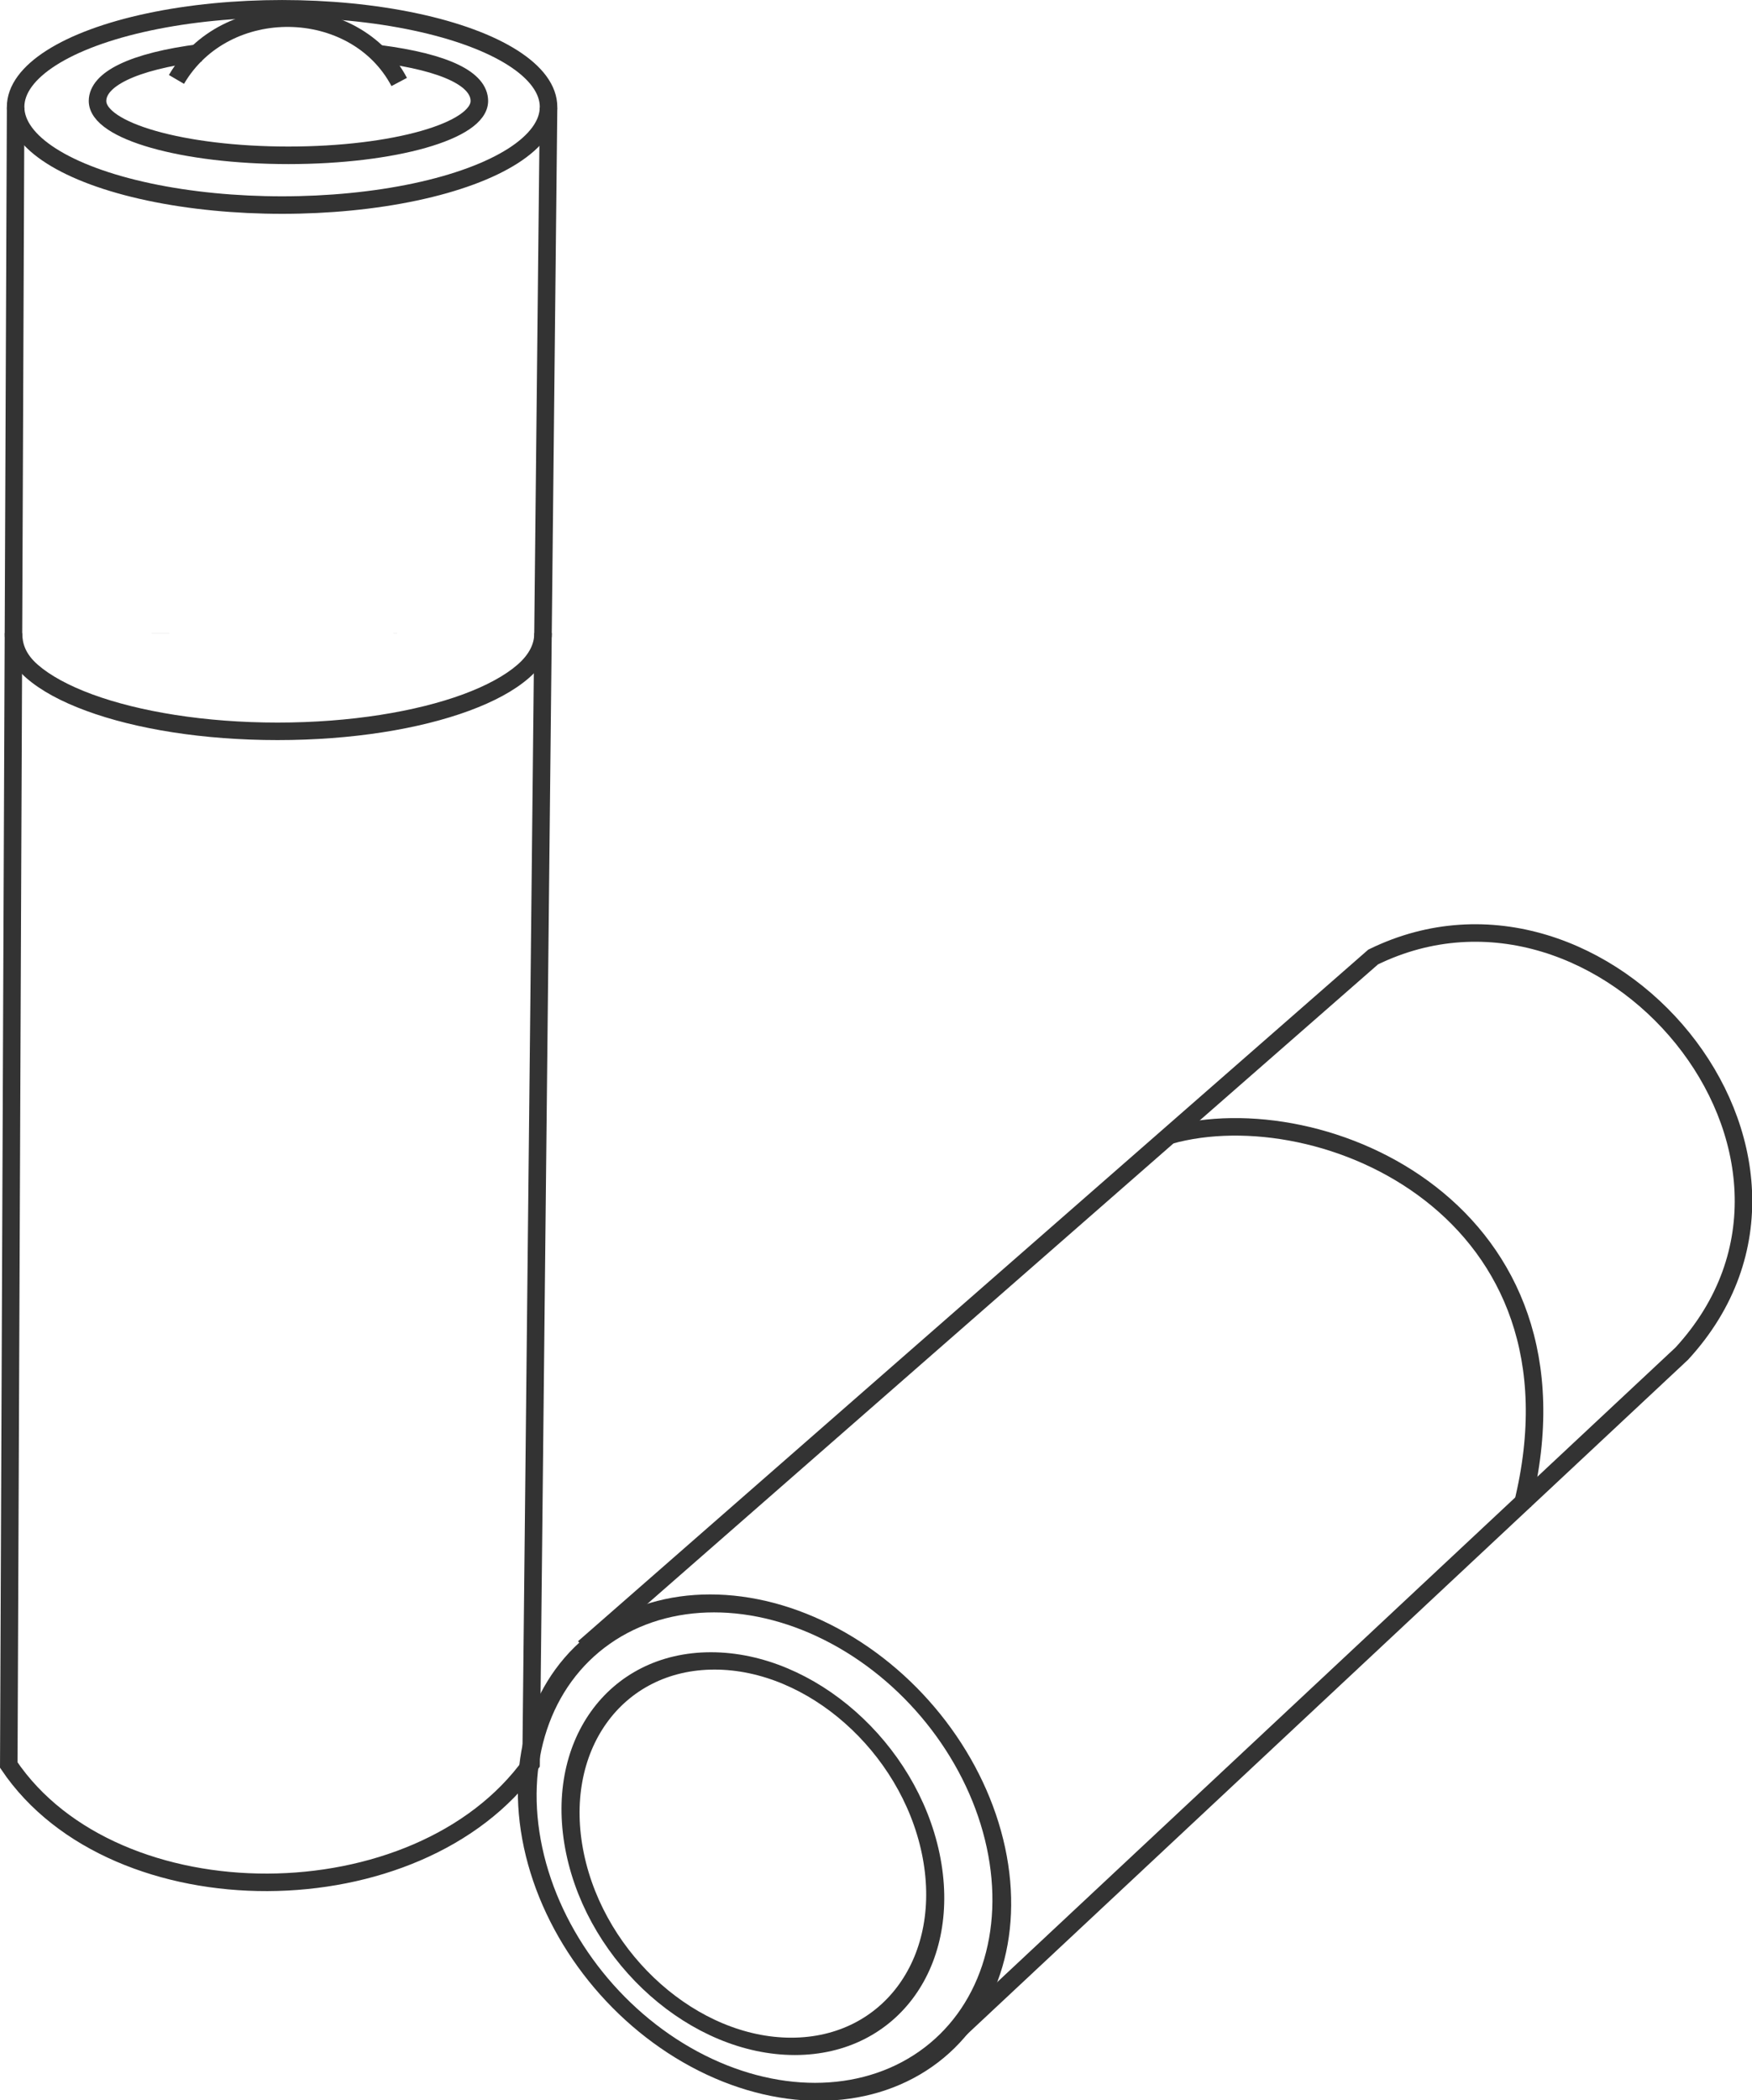 <?xml version="1.0" encoding="UTF-8" standalone="no"?>
<svg
   xmlns:dc="http://purl.org/dc/elements/1.1/"
   xmlns:cc="http://creativecommons.org/ns#"
   xmlns:rdf="http://www.w3.org/1999/02/22-rdf-syntax-ns#"
   xmlns:svg="http://www.w3.org/2000/svg"
   xmlns="http://www.w3.org/2000/svg"
   id="svg8"
   version="1.1"
   viewBox="0 0 100.018 119.868"
   height="119.868mm"
   width="100.018mm">
  <defs
     id="defs2" />
  <g
     transform="translate(-51.68,-33.139)"
     id="layer1">
    <path
       id="path834"
       d="m 82.995,39.285 -0.997,94.524 c -6.426,8.969 -23.756,9.057 -29.817,0.073 v -2e-5 l 0.391,-94.602"
       style="fill:none;stroke:#333333;stroke-width:1;stroke-linecap:butt;stroke-linejoin:miter;stroke-miterlimit:4;stroke-dasharray:none;stroke-opacity:1" />
    <ellipse
       ry="5.602"
       rx="15.212"
       cy="39.242"
       cx="67.783"
       id="path836"
       style="opacity:1;fill:none;fill-opacity:1;stroke:#333333;stroke-width:1;stroke-linecap:square;stroke-linejoin:round;stroke-miterlimit:4;stroke-dasharray:none;stroke-opacity:1" />
    <path
       id="path838"
       transform="scale(0.265)"
       d="m 238.27,136.408 c -14.814,1.879 -22.218,5.769 -22.242,10.387 -2.9e-4,6.468 18.413,11.711 41.127,11.711 22.715,2.1e-4 41.129,-5.243 41.129,-11.711 -0.017,-4.598 -6.942,-8.279 -21.658,-10.172"
       style="opacity:1;fill:none;fill-opacity:1;stroke:#333333;stroke-width:3.78;stroke-linecap:butt;stroke-linejoin:round;stroke-miterlimit:4;stroke-dasharray:none;stroke-opacity:1" />
    <path
       id="path836-3"
       d="m 51.949,69.279 c 0,0.957 0.395,1.828 1.233,2.557 0.838,0.729 2.001,1.352 3.416,1.873 2.83,1.042 6.679,1.672 10.93,1.672 4.251,0 8.099,-0.63 10.93,-1.672 1.415,-0.521 2.578,-1.144 3.416,-1.873 0.838,-0.729 1.308,-1.606 1.308,-2.563 m -1,0 c 0,0.59 -0.262,1.198 -0.964,1.809 -0.702,0.611 -1.768,1.195 -3.105,1.688 -2.676,0.985 -6.433,1.611 -10.584,1.611 -4.151,0 -7.908,-0.626 -10.584,-1.611 -1.338,-0.493 -2.404,-1.076 -3.105,-1.688 -0.702,-0.611 -0.889,-1.213 -0.889,-1.803"
       style="color:#000000;font-style:normal;font-variant:normal;font-weight:normal;font-stretch:normal;font-size:medium;line-height:normal;font-family:sans-serif;font-variant-ligatures:normal;font-variant-position:normal;font-variant-caps:normal;font-variant-numeric:normal;font-variant-alternates:normal;font-feature-settings:normal;text-indent:0;text-align:start;text-decoration:none;text-decoration-line:none;text-decoration-style:solid;text-decoration-color:#000000;letter-spacing:normal;word-spacing:normal;text-transform:none;writing-mode:lr-tb;direction:ltr;text-orientation:mixed;dominant-baseline:auto;baseline-shift:baseline;text-anchor:start;white-space:normal;shape-padding:0;clip-rule:nonzero;display:inline;overflow:visible;visibility:visible;opacity:1;isolation:auto;mix-blend-mode:normal;color-interpolation:sRGB;color-interpolation-filters:linearRGB;solid-color:#000000;solid-opacity:1;vector-effect:none;fill:#333333;fill-opacity:1;fill-rule:nonzero;stroke:none;stroke-width:1;stroke-linecap:square;stroke-linejoin:round;stroke-miterlimit:4;stroke-dasharray:none;stroke-dashoffset:0;stroke-opacity:1;color-rendering:auto;image-rendering:auto;shape-rendering:auto;text-rendering:auto;enable-background:accumulate" />
    <path
       id="path857"
       d="m 61.754,37.672 c 2.79,-4.764 10.202,-4.607 12.716,0.146"
       style="fill:none;stroke:#333333;stroke-width:1;stroke-linecap:butt;stroke-linejoin:miter;stroke-miterlimit:4;stroke-dasharray:none;stroke-opacity:1" />
    <ellipse
       transform="matrix(1,0,0.21,0.978,0,0)"
       ry="14.252"
       rx="13.211"
       cy="141.713"
       cx="65.565"
       id="path875"
       style="opacity:1;fill:none;fill-opacity:1;stroke:#333333;stroke-width:1.048;stroke-linecap:butt;stroke-linejoin:round;stroke-miterlimit:4;stroke-dasharray:none;stroke-opacity:1" />
    <path
       id="path877"
       d="M 85.008,127.191 130.07,87.762 c 13.163,-6.434 28.078,11.253 17.622,22.634 l -41.651,38.964"
       style="fill:none;stroke:#333333;stroke-width:1;stroke-linecap:butt;stroke-linejoin:miter;stroke-miterlimit:4;stroke-dasharray:none;stroke-opacity:1" />
    <path
       id="path894"
       d="m 118.442,97.942 c 8.72,-2.445 24.302,4.295 20.154,21.084"
       style="fill:none;stroke:#333333;stroke-width:1;stroke-linecap:butt;stroke-linejoin:miter;stroke-miterlimit:4;stroke-dasharray:none;stroke-opacity:1" />
    <ellipse
       transform="matrix(1,0,0.204,0.979,0,0)"
       ry="11.236"
       rx="10.152"
       cy="141.919"
       cx="65.709"
       id="path875-5"
       style="opacity:1;fill:none;fill-opacity:1;stroke:#333333;stroke-width:1.011;stroke-linecap:butt;stroke-linejoin:round;stroke-miterlimit:4;stroke-dasharray:none;stroke-opacity:1" />
  </g>
</svg>
